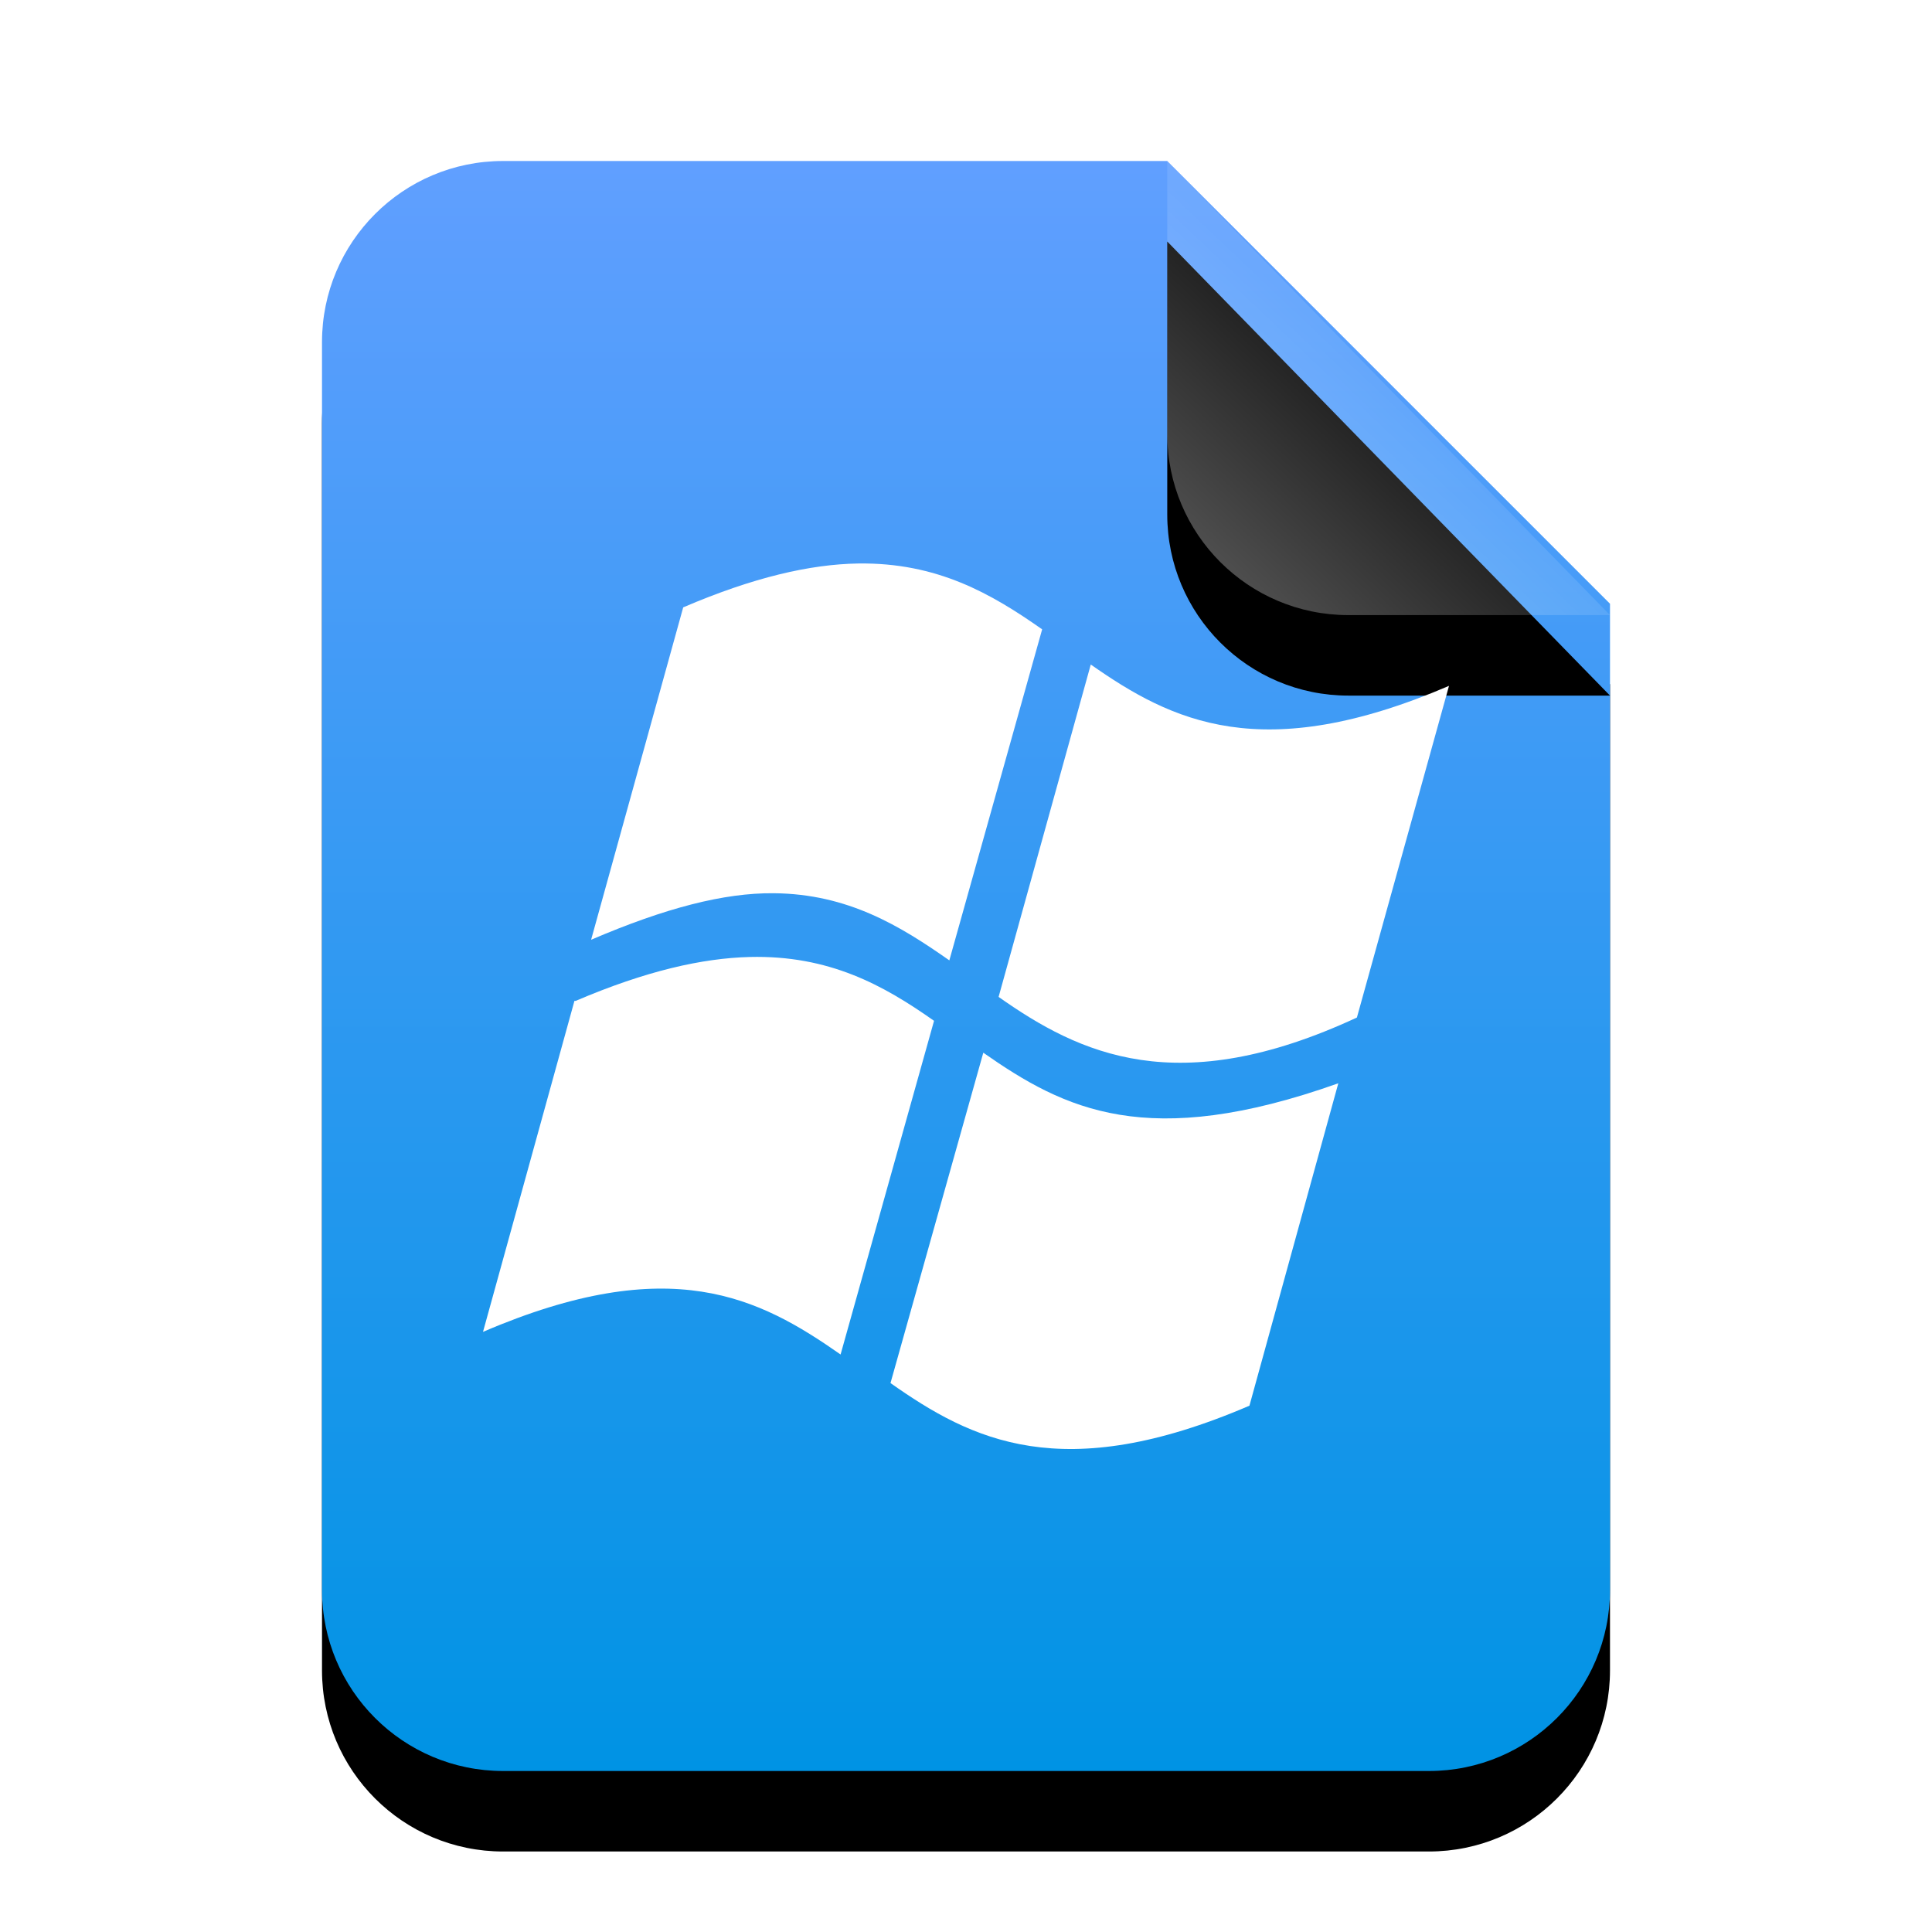 <svg xmlns="http://www.w3.org/2000/svg" xmlns:xlink="http://www.w3.org/1999/xlink" width="24" height="24" viewBox="0 0 24 24">
  <defs>
    <linearGradient id="application-x-ms-dos-executable-c" x1="50%" x2="50%" y1="0%" y2="99.203%">
      <stop offset="0%" stop-color="#619FFF"/>
      <stop offset="100%" stop-color="#0093E4"/>
    </linearGradient>
    <path id="application-x-ms-dos-executable-b" d="M10.5,0 L16,5.5 L16,17.75 C16,18.993 14.993,20 13.75,20 L2.25,20 C1.007,20 1.52179594e-16,18.993 0,17.75 L0,2.25 C-1.52179594e-16,1.007 1.007,2.28269391e-16 2.25,0 L10.5,0 Z"/>
    <filter id="application-x-ms-dos-executable-a" width="143.8%" height="135%" x="-21.9%" y="-12.5%" filterUnits="objectBoundingBox">
      <feOffset dy="1" in="SourceAlpha" result="shadowOffsetOuter1"/>
      <feGaussianBlur in="shadowOffsetOuter1" result="shadowBlurOuter1" stdDeviation="1"/>
      <feColorMatrix in="shadowBlurOuter1" values="0 0 0 0 0.016   0 0 0 0 0.58   0 0 0 0 0.898  0 0 0 0.5 0"/>
    </filter>
    <linearGradient id="application-x-ms-dos-executable-f" x1="50%" x2="14.088%" y1="50%" y2="88.513%">
      <stop offset="0%" stop-color="#FFF" stop-opacity=".1"/>
      <stop offset="100%" stop-color="#FFF" stop-opacity=".3"/>
    </linearGradient>
    <path id="application-x-ms-dos-executable-e" d="M10.5,0 L16,5.641 L12.75,5.641 C11.507,5.641 10.5,4.634 10.5,3.391 L10.5,0 Z"/>
    <filter id="application-x-ms-dos-executable-d" width="172.7%" height="170.9%" x="-36.4%" y="-17.7%" filterUnits="objectBoundingBox">
      <feOffset dy="1" in="SourceAlpha" result="shadowOffsetOuter1"/>
      <feGaussianBlur in="shadowOffsetOuter1" result="shadowBlurOuter1" stdDeviation=".5"/>
      <feComposite in="shadowBlurOuter1" in2="SourceAlpha" operator="out" result="shadowBlurOuter1"/>
      <feColorMatrix in="shadowBlurOuter1" values="0 0 0 0 0   0 0 0 0 0   0 0 0 0 0  0 0 0 0.05 0"/>
    </filter>
  </defs>
  <g fill="none" fill-rule="evenodd">
    <g transform="translate(4 2)">
      <use fill="#000" filter="url(#application-x-ms-dos-executable-a)" xlink:href="#application-x-ms-dos-executable-b"/>
      <use fill="url(#application-x-ms-dos-executable-c)" xlink:href="#application-x-ms-dos-executable-b"/>
      <use fill="#000" filter="url(#application-x-ms-dos-executable-d)" xlink:href="#application-x-ms-dos-executable-e"/>
      <use fill="url(#application-x-ms-dos-executable-f)" xlink:href="#application-x-ms-dos-executable-e"/>
    </g>
    <path fill="#FFF" d="M10.657,7 C10.066,7.01 9.361,7.17 8.487,7.545 L7.343,11.674 C8.269,11.277 8.996,11.091 9.608,11.096 C10.536,11.103 11.186,11.505 11.793,11.93 L12.946,7.818 C12.315,7.375 11.642,6.985 10.657,7 L10.657,7 Z M13.55,8.255 L12.405,12.384 C13.411,13.093 14.626,13.676 16.856,12.64 L18,8.52 C15.674,9.518 14.556,8.96 13.55,8.255 L13.55,8.255 Z M9.314,11.888 C8.723,11.903 8.023,12.061 7.152,12.433 L7.136,12.433 L6,16.545 C8.33,15.544 9.433,16.12 10.442,16.826 L11.603,12.681 C10.974,12.237 10.298,11.864 9.314,11.888 L9.314,11.888 Z M12.215,13.077 L11.062,17.181 C12.07,17.891 13.193,18.462 15.521,17.462 L16.625,13.457 C14.253,14.3 13.224,13.783 12.215,13.077 L12.215,13.077 Z"/>
  </g>
</svg>
